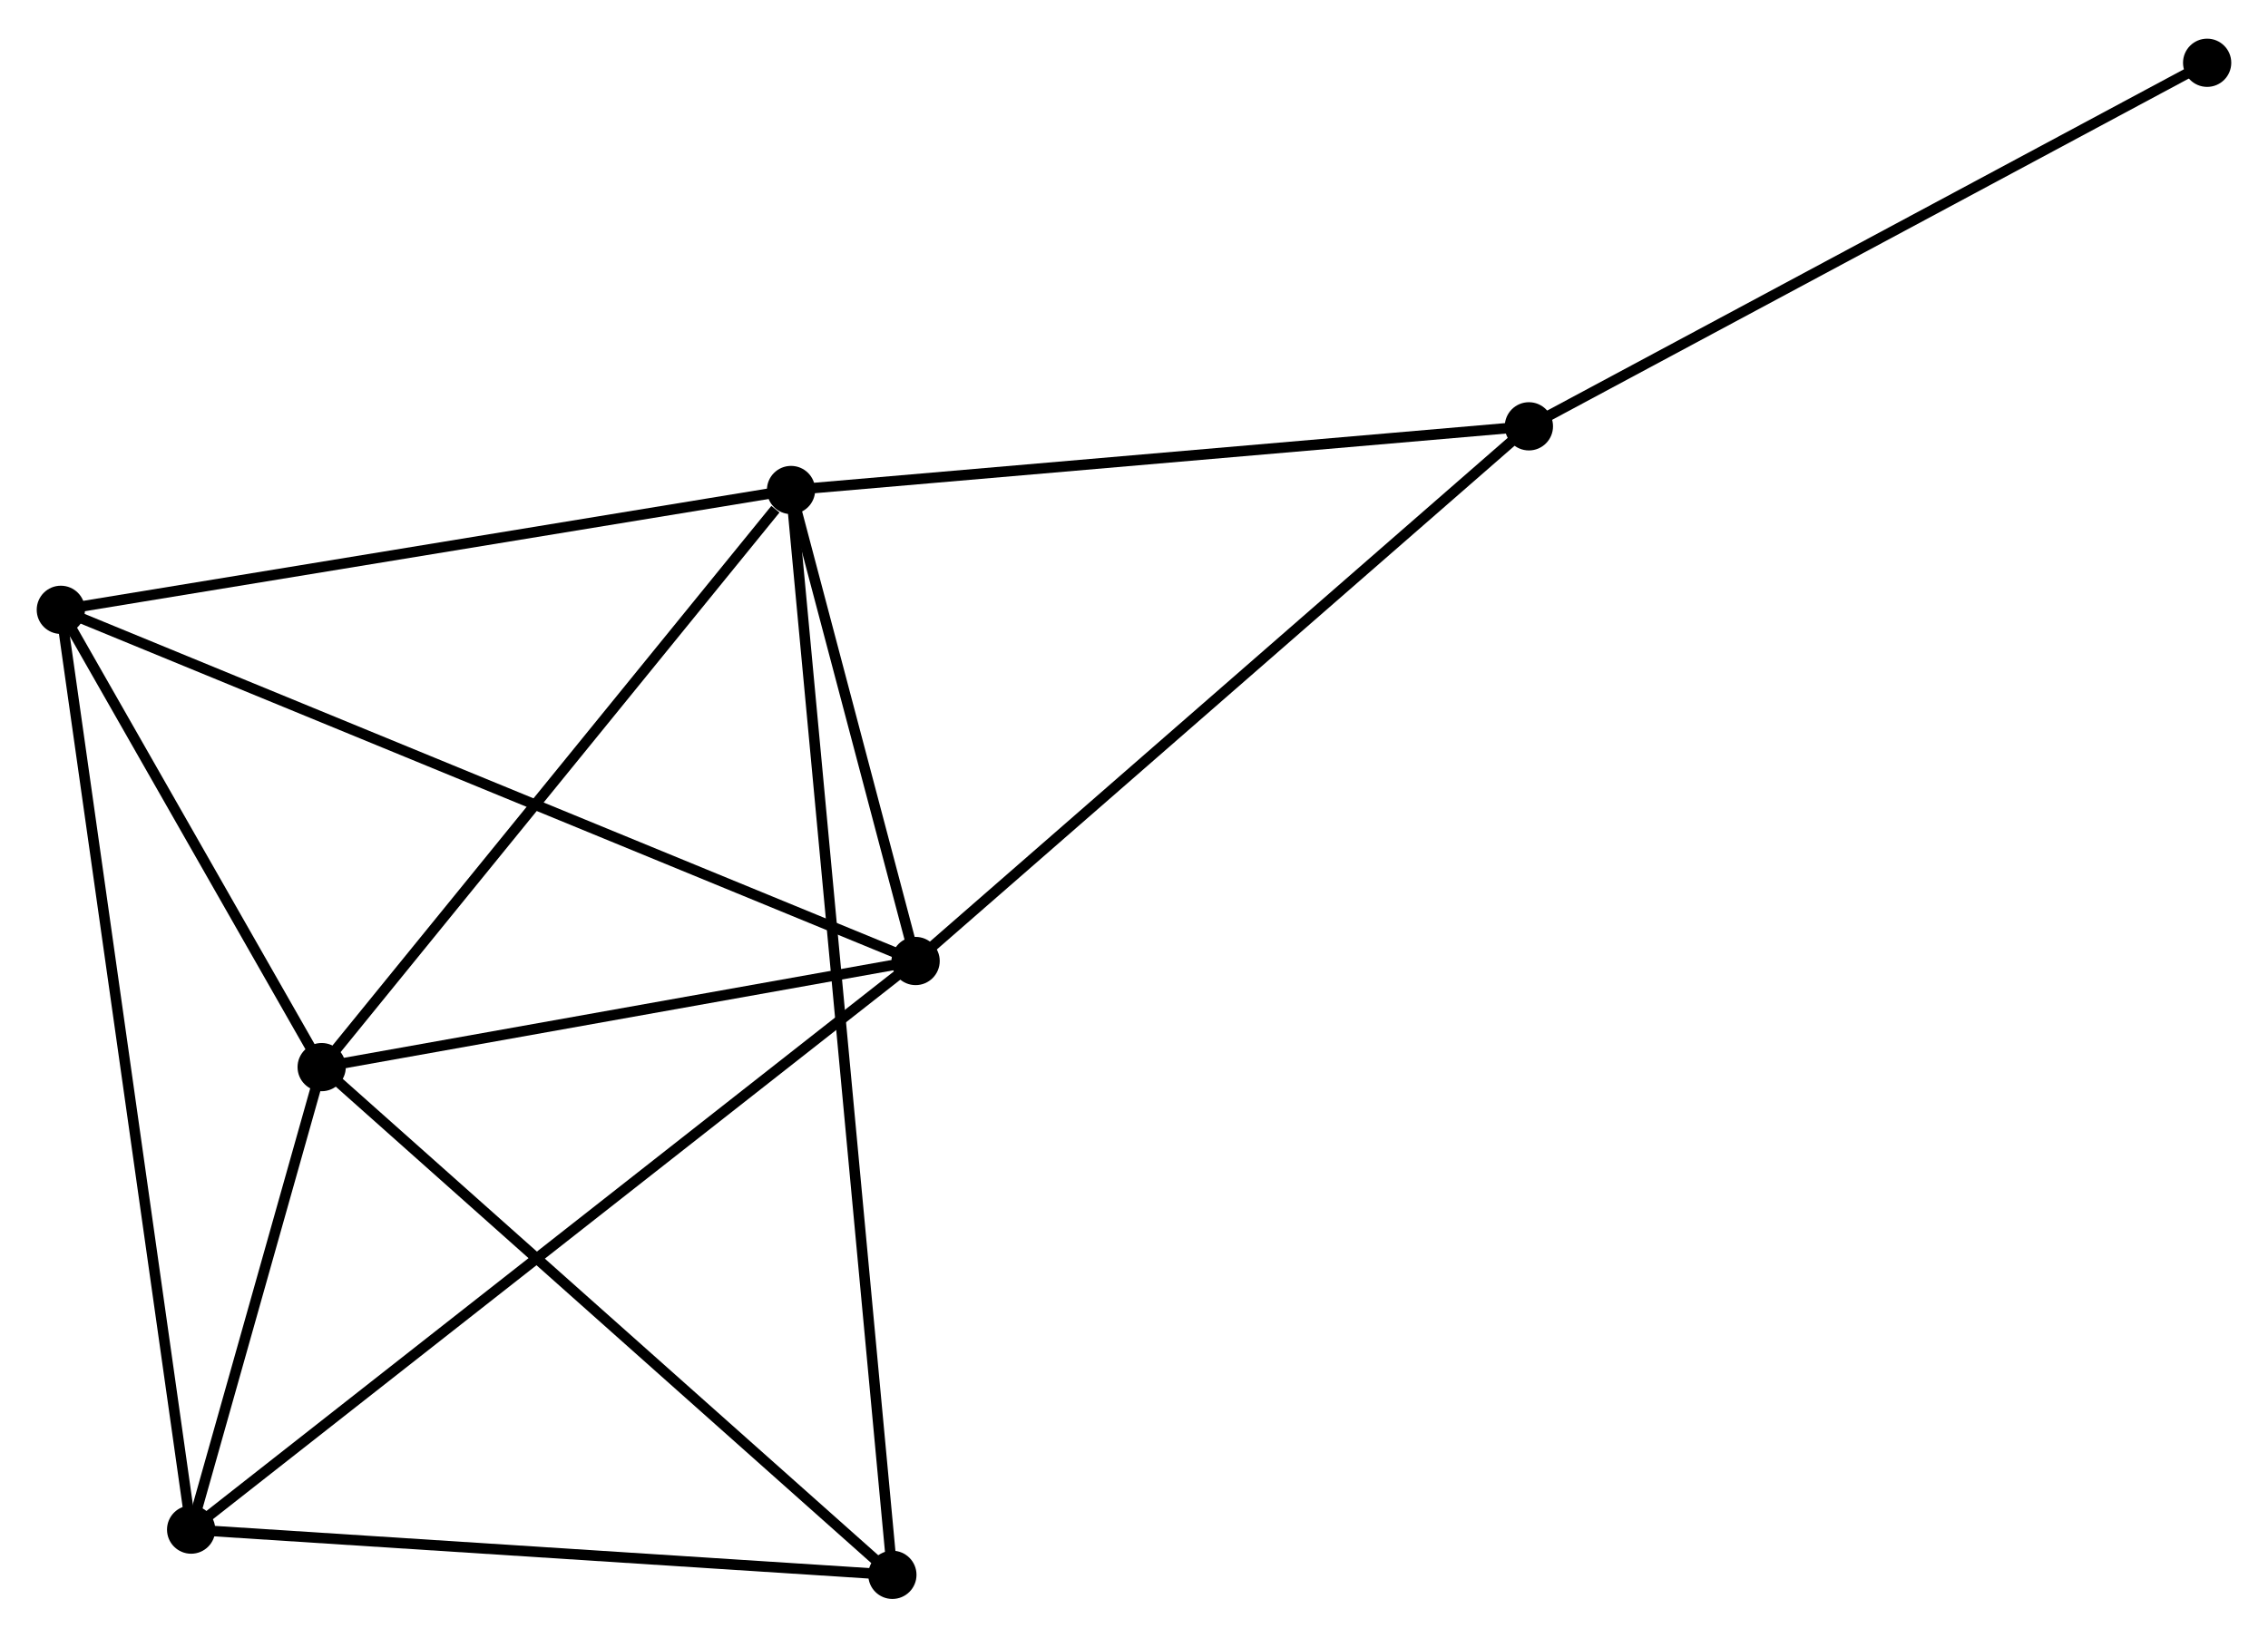 <?xml version="1.0" encoding="UTF-8" standalone="no"?>
<!DOCTYPE svg PUBLIC "-//W3C//DTD SVG 1.1//EN"
 "http://www.w3.org/Graphics/SVG/1.1/DTD/svg11.dtd">
<!-- Generated by graphviz version 2.36.0 (20140111.2315)
 -->
<!-- Title: %3 Pages: 1 -->
<svg width="216pt" height="156pt"
 viewBox="0.00 0.00 216.24 155.80" xmlns="http://www.w3.org/2000/svg" xmlns:xlink="http://www.w3.org/1999/xlink">
<g id="graph0" class="graph" transform="scale(1 1) rotate(0) translate(4 151.801)">
<title>%3</title>
<!-- 0 -->
<g id="node1" class="node"><title>0</title>
<ellipse fill="black" stroke="black" cx="71.421" cy="-105.257" rx="1.8" ry="1.8"/>
</g>
<!-- 1 -->
<g id="node2" class="node"><title>1</title>
<ellipse fill="black" stroke="black" cx="83.298" cy="-60.339" rx="1.8" ry="1.8"/>
</g>
<!-- 0&#45;&#45;1 -->
<g id="edge1" class="edge"><title>0&#45;&#45;1</title>
<path fill="none" stroke="black" d="M71.931,-103.327C73.885,-95.939 80.876,-69.501 82.803,-62.212"/>
</g>
<!-- 2 -->
<g id="node3" class="node"><title>2</title>
<ellipse fill="black" stroke="black" cx="26.669" cy="-50.22" rx="1.8" ry="1.8"/>
</g>
<!-- 0&#45;&#45;2 -->
<g id="edge2" class="edge"><title>0&#45;&#45;2</title>
<path fill="none" stroke="black" d="M69.932,-103.426C63.016,-94.921 34.103,-59.362 27.861,-51.685"/>
</g>
<!-- 4 -->
<g id="node4" class="node"><title>4</title>
<ellipse fill="black" stroke="black" cx="1.8" cy="-93.83" rx="1.8" ry="1.8"/>
</g>
<!-- 0&#45;&#45;4 -->
<g id="edge3" class="edge"><title>0&#45;&#45;4</title>
<path fill="none" stroke="black" d="M69.412,-104.927C59.246,-103.259 13.557,-95.76 3.685,-94.139"/>
</g>
<!-- 5 -->
<g id="node5" class="node"><title>5</title>
<ellipse fill="black" stroke="black" cx="81.083" cy="-1.8" rx="1.8" ry="1.8"/>
</g>
<!-- 0&#45;&#45;5 -->
<g id="edge4" class="edge"><title>0&#45;&#45;5</title>
<path fill="none" stroke="black" d="M71.589,-103.461C72.761,-90.904 79.723,-16.364 80.911,-3.645"/>
</g>
<!-- 6 -->
<g id="node6" class="node"><title>6</title>
<ellipse fill="black" stroke="black" cx="141.771" cy="-111.33" rx="1.8" ry="1.8"/>
</g>
<!-- 0&#45;&#45;6 -->
<g id="edge5" class="edge"><title>0&#45;&#45;6</title>
<path fill="none" stroke="black" d="M73.45,-105.432C83.724,-106.319 129.891,-110.305 139.867,-111.166"/>
</g>
<!-- 1&#45;&#45;2 -->
<g id="edge6" class="edge"><title>1&#45;&#45;2</title>
<path fill="none" stroke="black" d="M81.414,-60.003C72.817,-58.466 37.351,-52.129 28.619,-50.568"/>
</g>
<!-- 1&#45;&#45;4 -->
<g id="edge8" class="edge"><title>1&#45;&#45;4</title>
<path fill="none" stroke="black" d="M81.596,-61.039C70.99,-65.397 14.072,-88.787 3.493,-93.135"/>
</g>
<!-- 1&#45;&#45;6 -->
<g id="edge9" class="edge"><title>1&#45;&#45;6</title>
<path fill="none" stroke="black" d="M84.744,-61.6C92.763,-68.593 131.733,-102.576 140.162,-109.927"/>
</g>
<!-- 3 -->
<g id="node7" class="node"><title>3</title>
<ellipse fill="black" stroke="black" cx="14.223" cy="-6.112" rx="1.8" ry="1.8"/>
</g>
<!-- 1&#45;&#45;3 -->
<g id="edge7" class="edge"><title>1&#45;&#45;3</title>
<path fill="none" stroke="black" d="M81.856,-59.207C72.866,-52.15 24.625,-14.277 15.658,-7.238"/>
</g>
<!-- 2&#45;&#45;4 -->
<g id="edge11" class="edge"><title>2&#45;&#45;4</title>
<path fill="none" stroke="black" d="M25.601,-52.094C21.51,-59.267 6.873,-84.935 2.837,-92.012"/>
</g>
<!-- 2&#45;&#45;5 -->
<g id="edge12" class="edge"><title>2&#45;&#45;5</title>
<path fill="none" stroke="black" d="M28.015,-49.023C35.477,-42.382 71.742,-10.112 79.585,-3.133"/>
</g>
<!-- 2&#45;&#45;3 -->
<g id="edge10" class="edge"><title>2&#45;&#45;3</title>
<path fill="none" stroke="black" d="M26.135,-48.325C24.087,-41.069 16.762,-15.109 14.742,-7.951"/>
</g>
<!-- 7 -->
<g id="node8" class="node"><title>7</title>
<ellipse fill="black" stroke="black" cx="206.438" cy="-146.001" rx="1.8" ry="1.8"/>
</g>
<!-- 6&#45;&#45;7 -->
<g id="edge15" class="edge"><title>6&#45;&#45;7</title>
<path fill="none" stroke="black" d="M143.37,-112.187C152.239,-116.942 195.336,-140.049 204.657,-145.047"/>
</g>
<!-- 3&#45;&#45;4 -->
<g id="edge13" class="edge"><title>3&#45;&#45;4</title>
<path fill="none" stroke="black" d="M13.964,-7.944C12.347,-19.36 3.671,-80.622 2.058,-92.008"/>
</g>
<!-- 3&#45;&#45;5 -->
<g id="edge14" class="edge"><title>3&#45;&#45;5</title>
<path fill="none" stroke="black" d="M16.152,-5.988C25.916,-5.358 69.792,-2.528 79.273,-1.917"/>
</g>
</g>
</svg>
